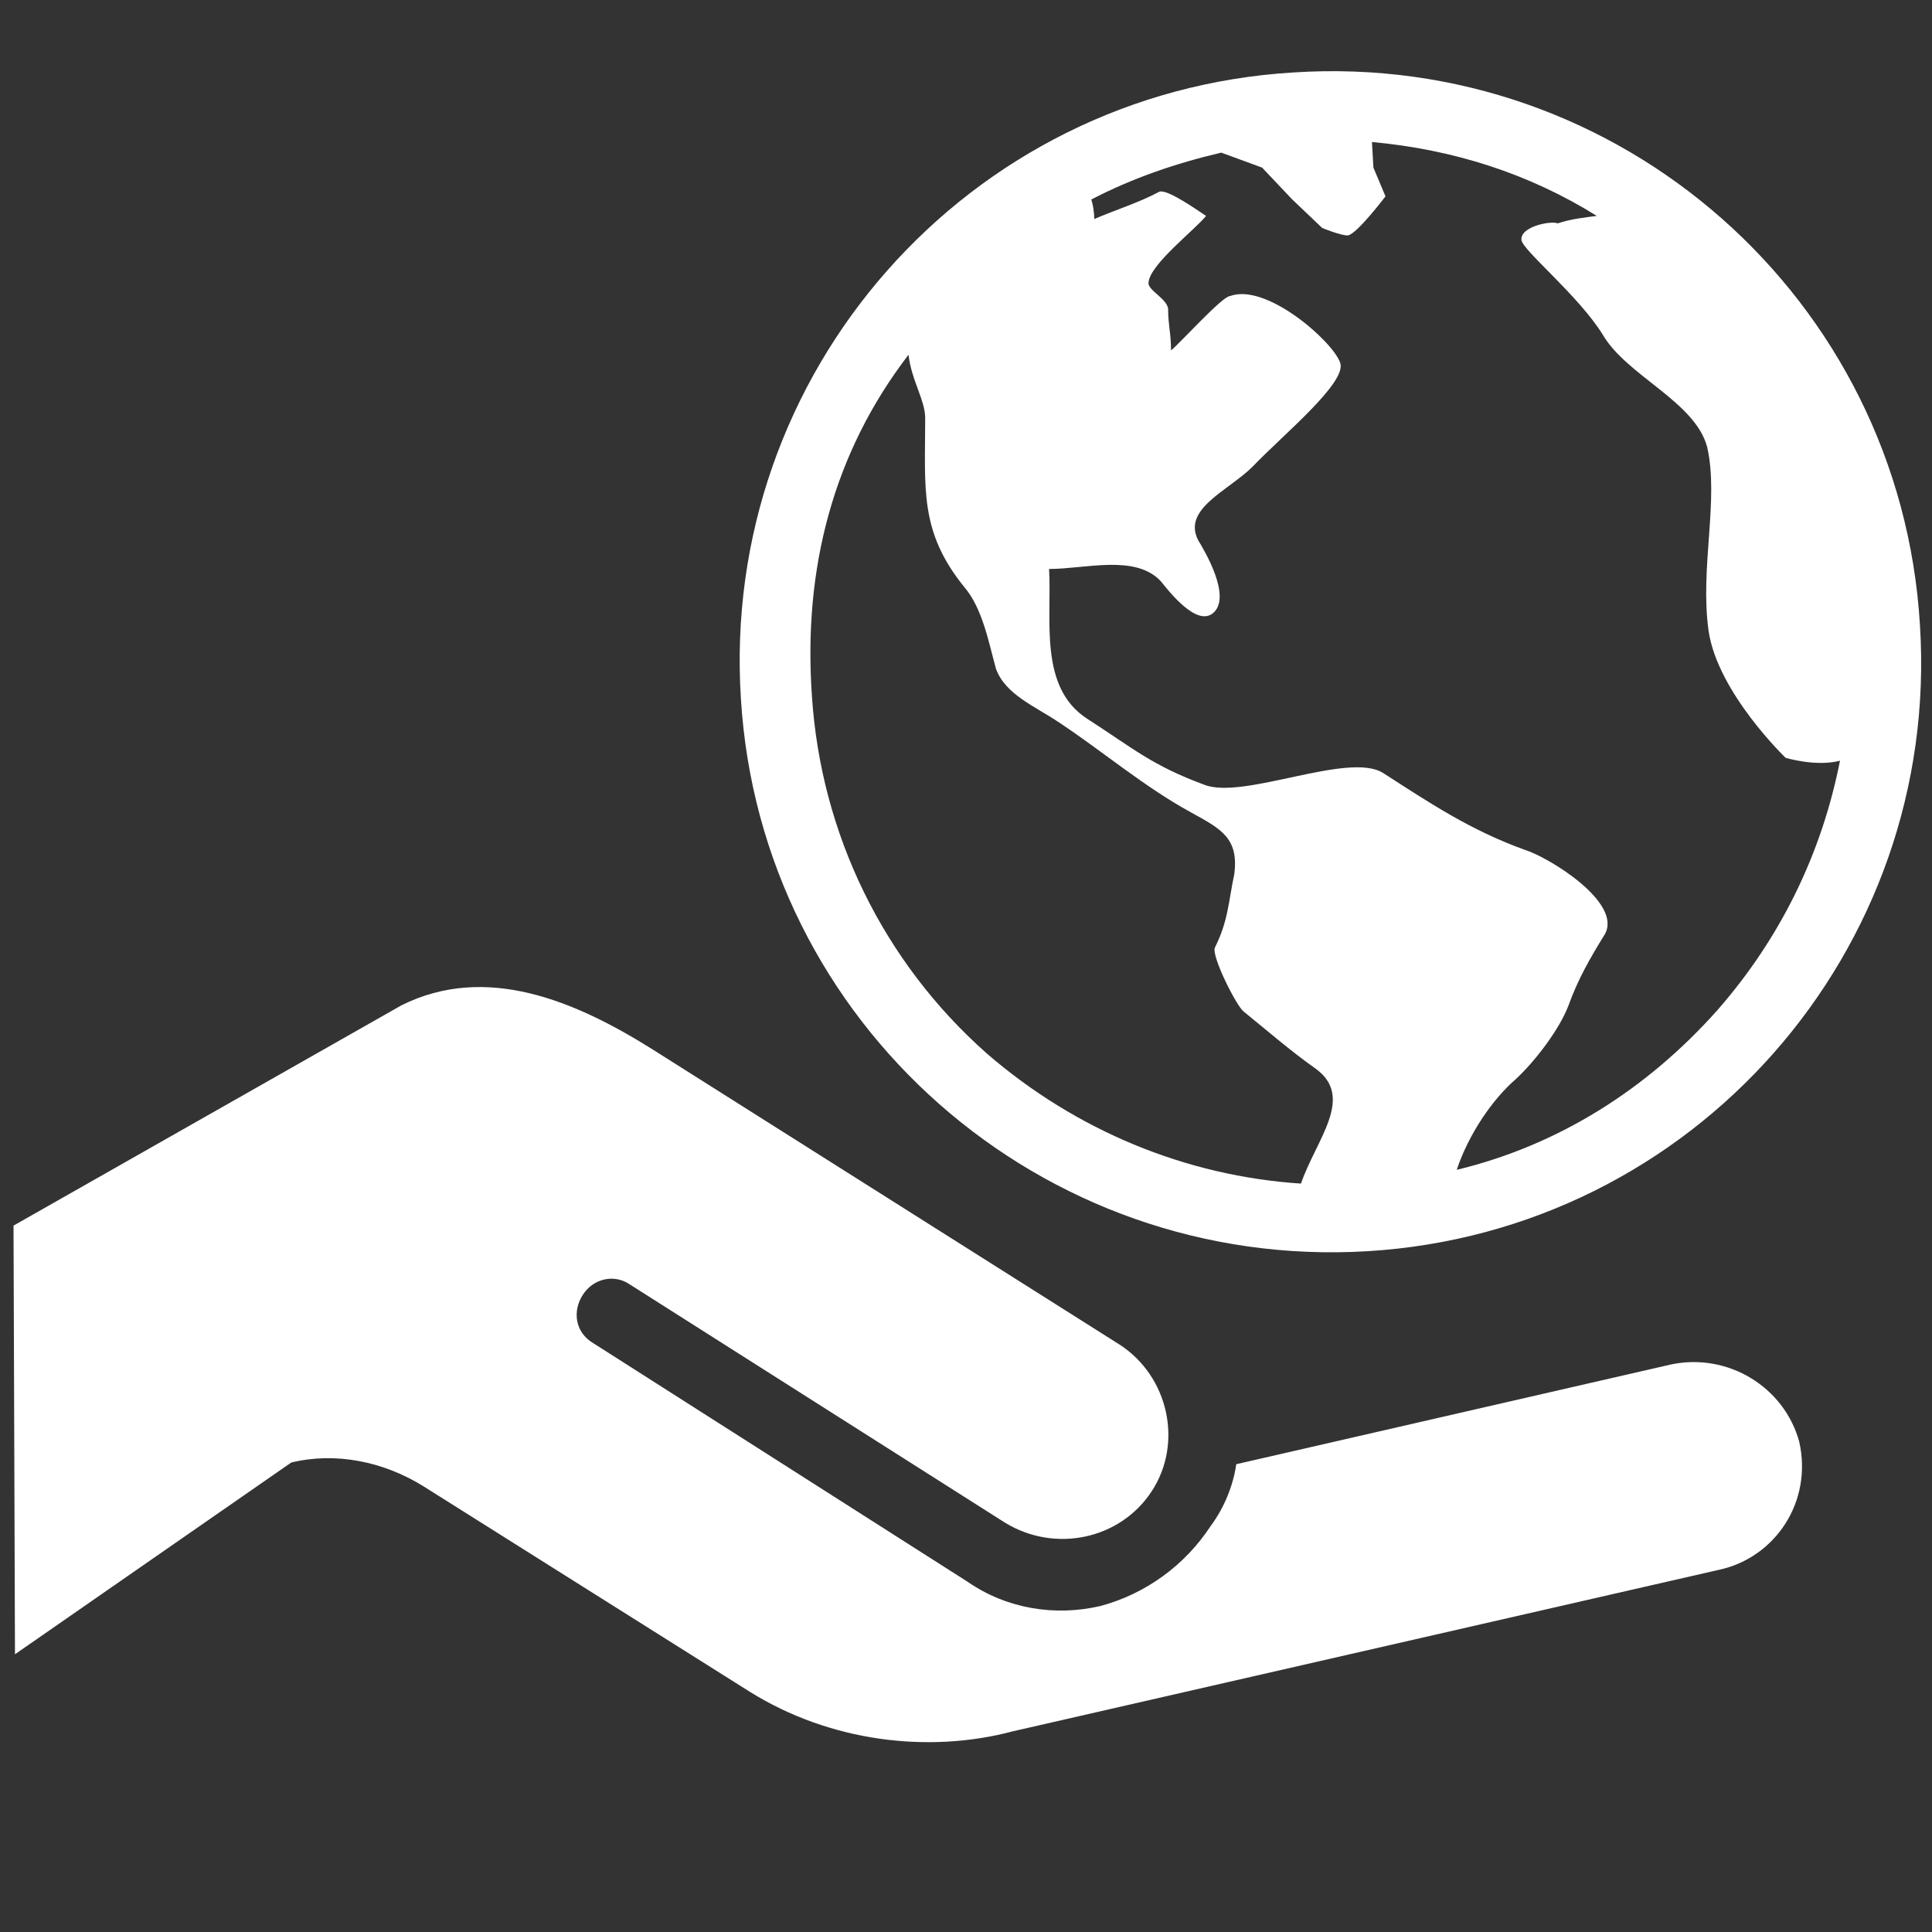 <?xml version="1.0" encoding="utf-8"?>
<!-- Generator: Adobe Illustrator 28.0.0, SVG Export Plug-In . SVG Version: 6.00 Build 0)  -->
<svg version="1.1" id="earth" xmlns="http://www.w3.org/2000/svg" xmlns:xlink="http://www.w3.org/1999/xlink" x="0px" y="0px"
	 viewBox="0 0 800 800" style="enable-background:new 0 0 800 800;" xml:space="preserve">
<rect x="0" y="0" width="800" height="800" fill="#333333" stroke="none"/>
<style type="text/css">
	.st0{fill:#FFFFFF;}
</style>
<path id="Layer_1_1_" class="st0" d="M691.9,565l-180,41.3c-1.2,8.7-5,18.1-10.6,25.6c-10.6,16.2-26.9,28.1-45.6,33.1
	c-18.8,4.4-38.8,1.2-55-10l-155-98.8c-7.5-4.4-8.8-13.1-4.4-20c4.4-6.9,13.1-8.7,19.4-4.4l155.6,98.8c20.6,12.5,47.5,6.9,60.6-13.1
	c13.1-20,6.9-47.5-13.1-60.6L270,434.4c-31.9-20-68.8-35.6-103.8-18.1L5.6,507.5L6.2,685l114.4-79.4c18.1-4.4,38.1-0.6,55,10l135,85
	c33.1,20.6,73.8,25.6,108.8,16.3L711.9,650c23.1-5,38.8-28.1,33.1-53.1C738.8,574.4,715.6,560,691.9,565z M566.2,518.1
	c135-8.1,237.5-124.4,228.8-259.4C786.9,123.7,670.6,21.2,535.6,30c-135,8.1-237.5,124.4-228.8,259.4
	C315,423.8,431.2,526.2,566.2,518.1z M496.2,223.8c-6.9-13.1,12.5-20.6,22.5-30.6c12.5-13.1,39.4-35,36.2-43.1
	c-3.1-8.8-30.6-33.1-45.6-27.5c-3.1,0-20.6,19.4-24.4,22.5c0-6.9-1.2-10.6-1.2-16.9c0-4.4-8.8-8.1-8.1-11.3
	c0.6-7.5,19.4-21.9,23.8-27.5c-3.8-2.5-16.2-11.3-19.4-10c-8.1,4.4-18.1,7.5-26.9,11.3c0-3.1-0.6-6.2-1.2-8.1
	c16.9-8.8,35-15,53.8-19.4l16.9,6.2L535,82.5l12.5,11.9c0,0,7.5,3.1,10.6,3.1c3.8-0.6,15.6-16.2,15.6-16.2l-5-11.9l-0.6-10.6
	c33.8,3.1,65,13.1,93.1,30.6c-4.4,0.6-10.6,1.2-16.2,3.1c-2.5-1.2-15.6,1.2-15,6.9c0.6,4.4,23.8,23.1,33.8,39.4
	c10,16.9,38.1,27.5,43.1,46.3c5,21.9-3.1,50,0.6,76.2c3.8,25.6,31.9,52.5,31.9,52.5s12.5,3.8,22.5,1.2
	c-7.5,38.1-24.4,73.1-50.6,103.1c-29.4,33.1-66.2,56.2-108.1,66.3c5-15,15-29.4,24.4-37.5c8.1-7.5,18.1-20.6,21.9-30.6
	c3.8-10.6,8.8-19.4,15-29.4c7.5-13.1-23.1-31.9-33.1-35c-22.5-8.1-39.4-19.4-58.8-31.9c-14.4-8.8-57.5,11.2-73.8,5
	c-21.9-8.1-29.4-15-48.8-27.5c-20-13.1-14.4-41.2-15.6-61.9c15,0,35.6-6.2,46.2,5c3.1,3.8,15,19.4,21.9,13.1
	C510,246.9,498.8,228.1,496.2,223.8z M376.2,146.9c1.2,10.6,6.9,18.8,6.9,26.2c0,29.4-2.5,46.9,16.2,70c7.5,8.8,10,22.5,13.1,33.8
	c3.8,10.6,16.2,15.6,25.6,21.9c18.1,11.9,35.6,26.9,55,37.5c12.5,6.9,20,10.6,18.1,25.6c-2.5,11.9-2.5,19.4-8.1,30.6
	c-1.2,3.8,8.8,23.7,11.9,26.3c10,8.1,19.4,16.3,30,23.8c16.2,11.9,0,29.4-6.2,47.5c-47.5-3.1-93.1-21.9-130-53.8
	c-43.1-38.1-68.8-91.2-72.5-148.1C332.5,235.6,345,187.5,376.2,146.9z"/>
</svg>
